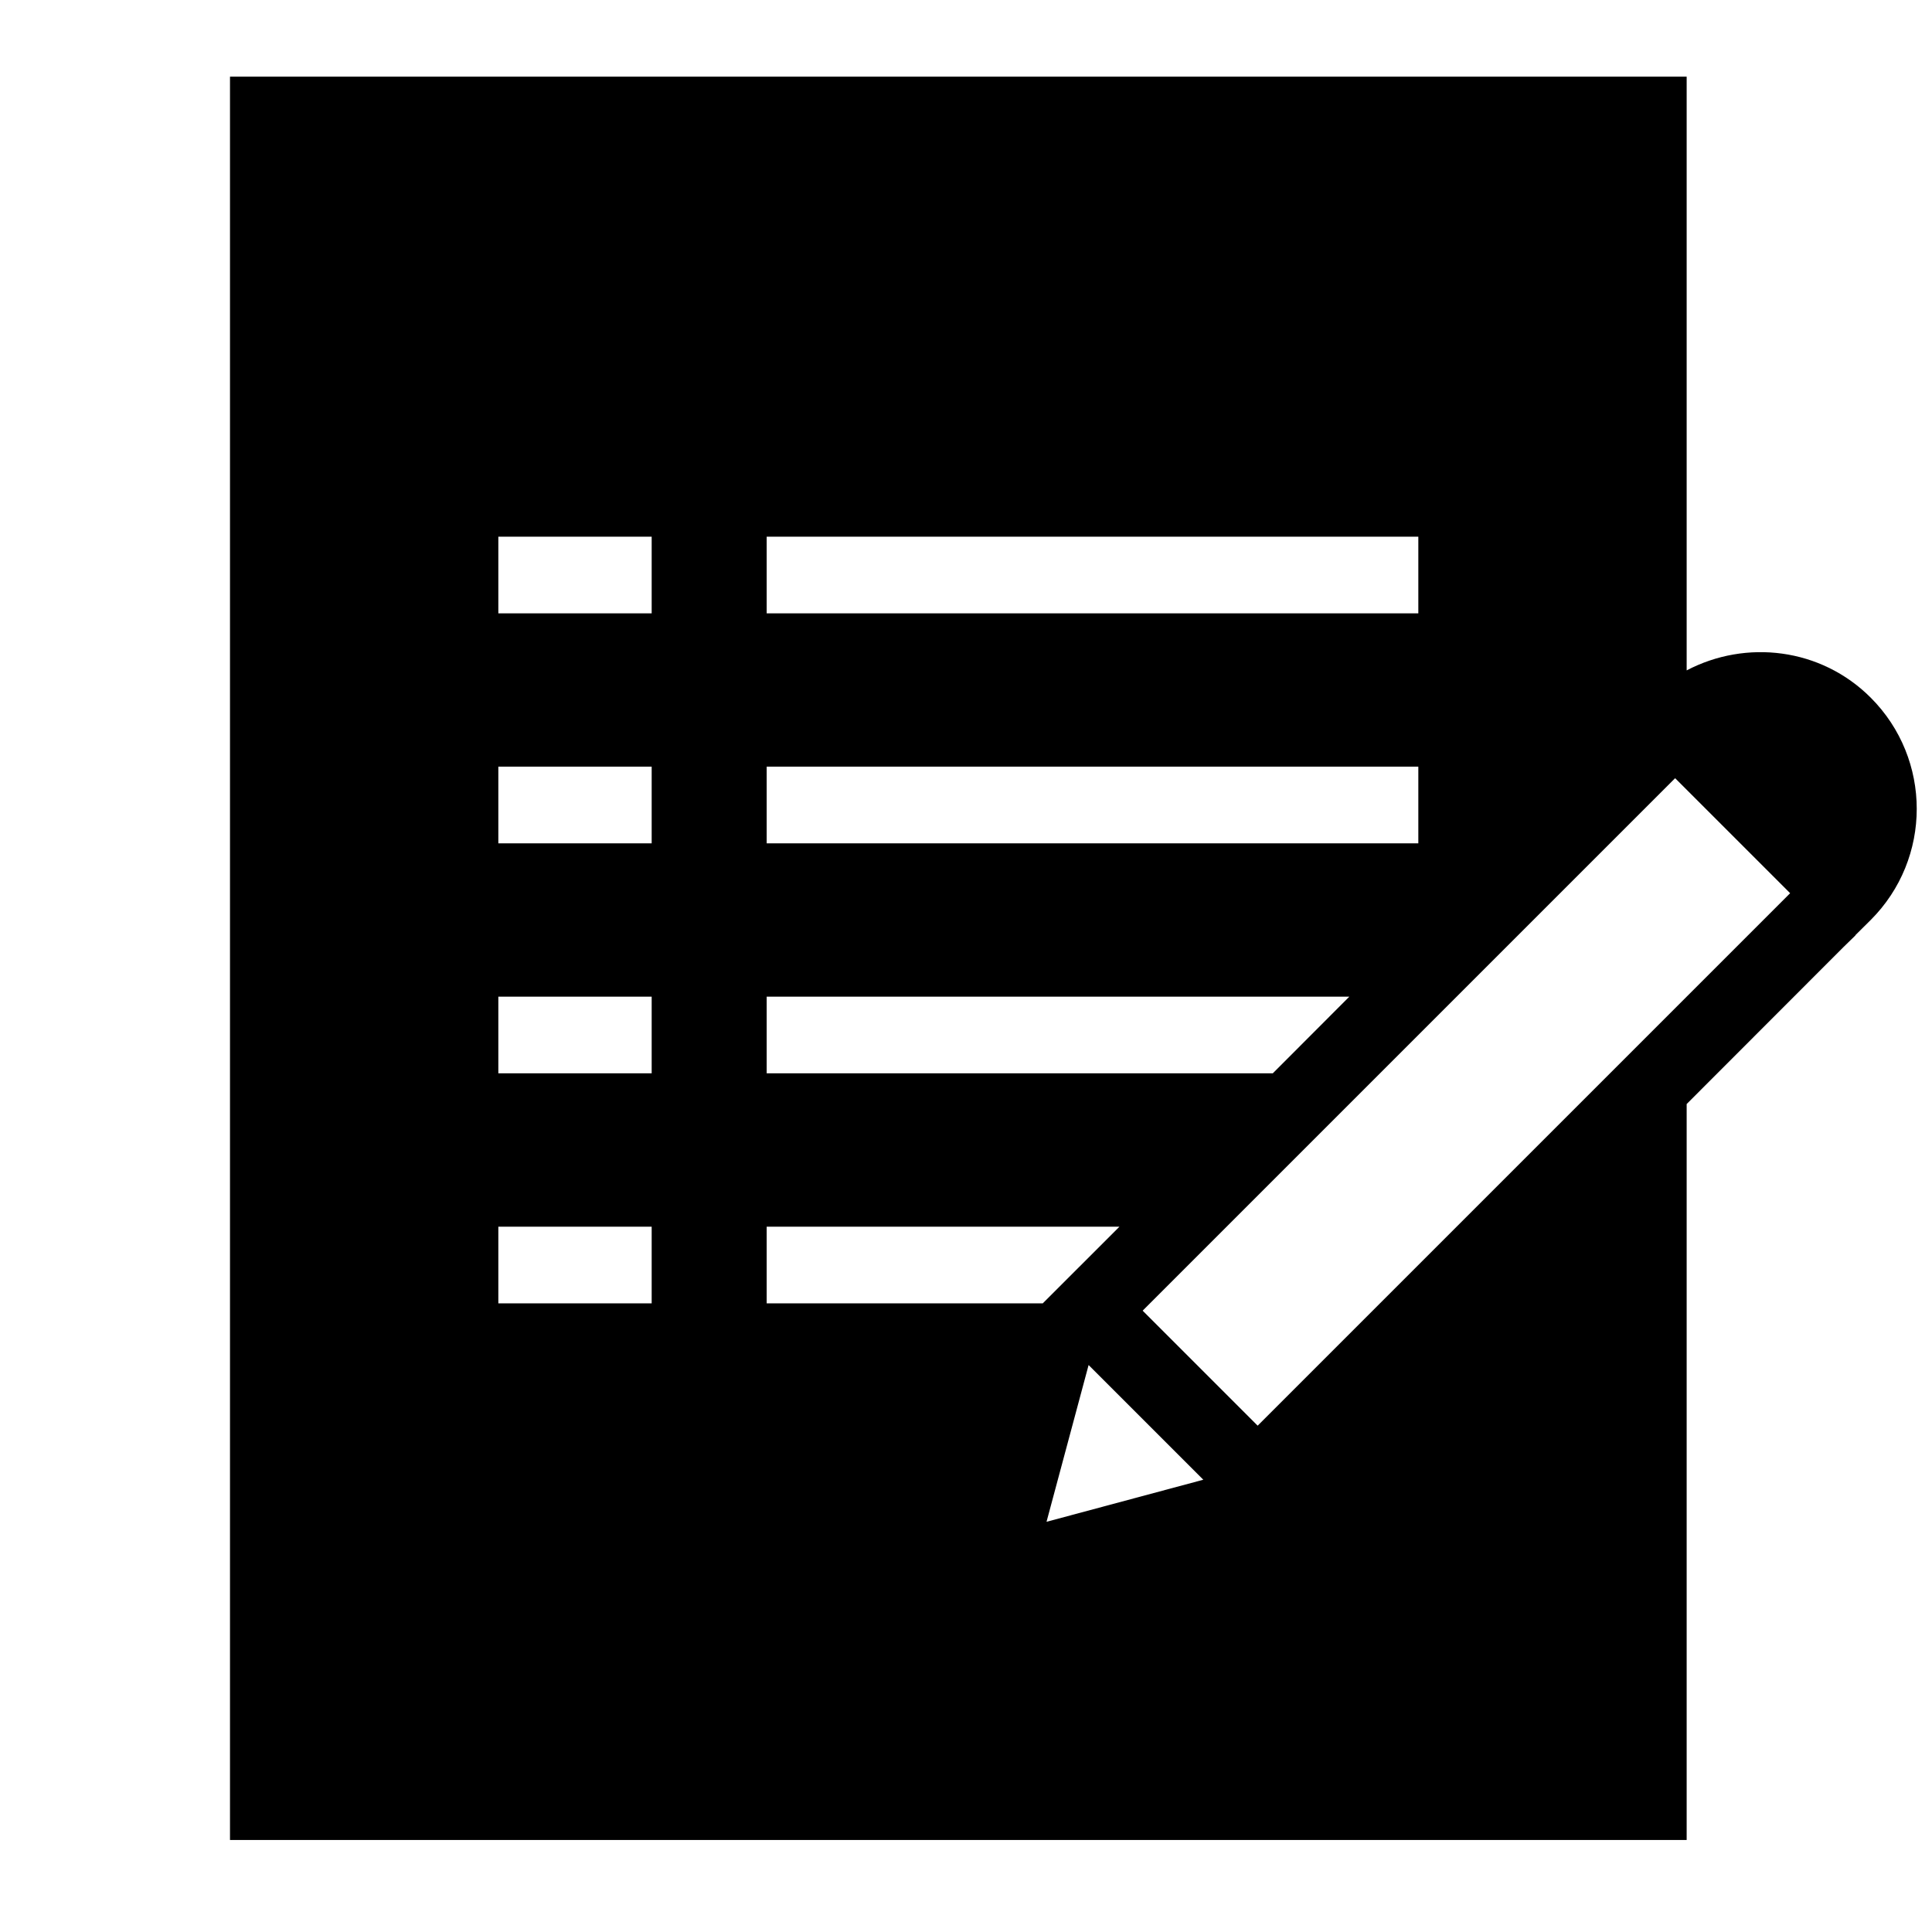 <?xml version="1.0" encoding="UTF-8"?>
<svg xmlns="http://www.w3.org/2000/svg" xmlns:xlink="http://www.w3.org/1999/xlink" width="500pt" height="500pt" viewBox="0 0 500 500" version="1.1">
<g id="surface1">
<path style=" stroke:none;fill-rule:nonzero;fill:#000000;fill-opacity:1;" d="M 59.523 19.84 L 59.523 476.191 L 436.508 476.191 L 436.508 285.723 L 477.16 245.031 L 480.184 242.086 C 480.184 242.047 480.184 242.047 480.184 242.008 L 484.133 238.094 C 500.023 222.207 500.023 196.438 484.133 180.547 C 471.23 167.645 451.855 165.434 436.508 173.496 L 436.508 19.84 Z M 128.969 138.891 L 168.652 138.891 L 168.652 158.73 L 128.969 158.73 Z M 198.414 138.891 L 367.062 138.891 L 367.062 158.73 L 198.414 158.73 Z M 128.969 198.414 L 168.652 198.414 L 168.652 218.254 L 128.969 218.254 Z M 198.414 198.414 L 367.062 198.414 L 367.062 218.254 L 198.414 218.254 Z M 433.523 201.398 L 463.285 231.16 L 325.48 368.961 L 295.719 339.199 Z M 128.969 257.938 L 168.652 257.938 L 168.652 277.777 L 128.969 277.777 Z M 198.414 257.938 L 349.199 257.938 L 329.395 277.777 L 198.414 277.777 Z M 128.969 317.461 L 168.652 317.461 L 168.652 337.301 L 128.969 337.301 Z M 198.414 317.461 L 289.715 317.461 L 269.871 337.301 L 198.414 337.301 Z M 281.73 353.27 L 311.414 382.953 L 270.84 393.84 Z "/>
</g>
</svg>
